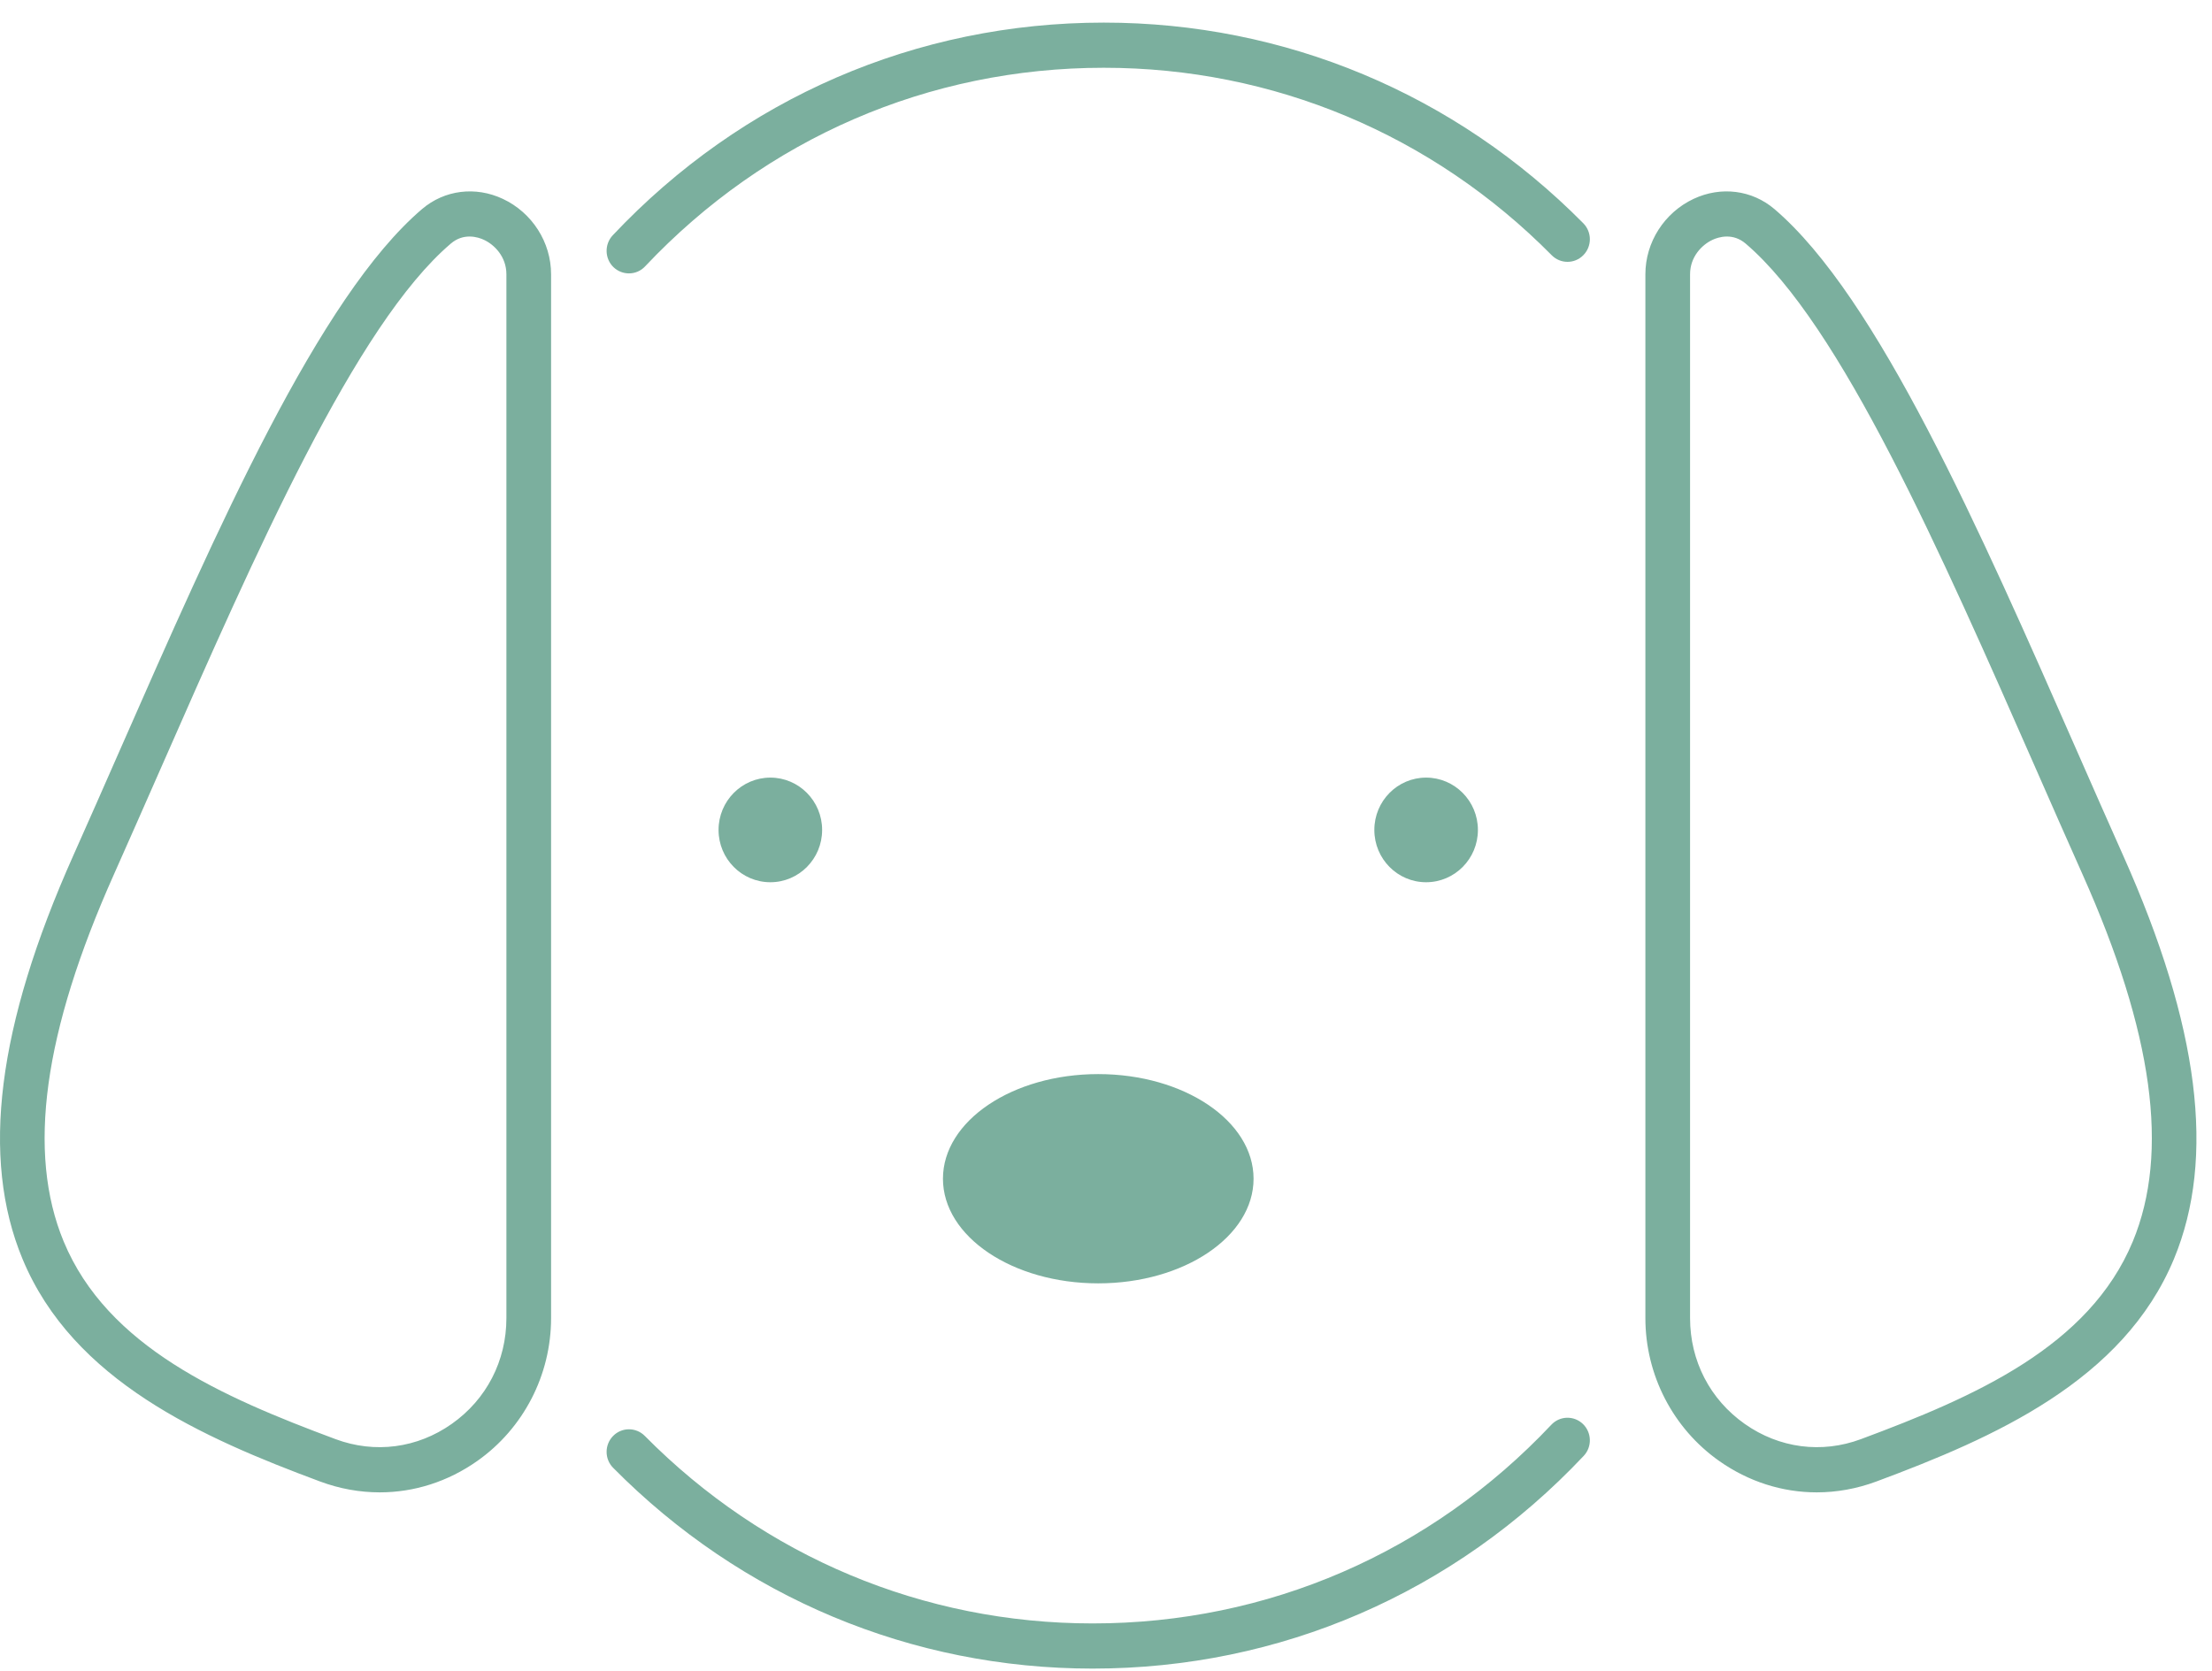 <svg width="45" height="34" viewBox="0 0 45 34" fill="none" xmlns="http://www.w3.org/2000/svg">
<path fill-rule="evenodd" clip-rule="evenodd" d="M12.795 5.563C12.682 5.563 12.57 5.521 12.481 5.437C12.3 5.262 12.293 4.971 12.466 4.787C15.096 1.996 18.644 0.46 22.456 0.46C26.14 0.46 29.605 1.91 32.21 4.543C32.388 4.723 32.388 5.014 32.21 5.193C32.033 5.373 31.745 5.373 31.567 5.193C29.134 2.733 25.898 1.379 22.456 1.379C18.895 1.379 15.581 2.814 13.124 5.42C13.035 5.516 12.915 5.563 12.795 5.563ZM9.552 4.813C9.434 4.813 9.3 4.847 9.172 4.956C7.238 6.606 5.212 11.217 3.253 15.675L3.253 15.675L3.253 15.675C2.939 16.388 2.628 17.097 2.32 17.787C0.881 21.007 0.546 23.452 1.295 25.261C2.184 27.405 4.515 28.424 6.826 29.284C7.627 29.582 8.488 29.469 9.19 28.974C9.897 28.476 10.302 27.691 10.302 26.821V5.581C10.302 5.222 10.057 4.979 9.847 4.881C9.788 4.853 9.68 4.813 9.552 4.813ZM7.725 30.367C7.319 30.367 6.91 30.294 6.512 30.146C4.123 29.257 1.487 28.1 0.457 25.615C-0.396 23.559 -0.057 20.875 1.491 17.409C1.799 16.72 2.109 16.014 2.422 15.302C4.423 10.748 6.492 6.04 8.586 4.254C9.042 3.865 9.672 3.785 10.23 4.047C10.826 4.327 11.211 4.929 11.211 5.581V26.821C11.211 27.979 10.65 29.065 9.71 29.728C9.11 30.151 8.423 30.367 7.725 30.367ZM35.132 4.813C35.004 4.813 34.896 4.853 34.837 4.881C34.627 4.979 34.382 5.222 34.382 5.581V26.821C34.382 27.691 34.787 28.476 35.494 28.974C36.196 29.469 37.058 29.582 37.858 29.284C40.169 28.424 42.499 27.405 43.389 25.261C44.138 23.452 43.803 21.007 42.364 17.787C42.056 17.097 41.744 16.388 41.431 15.675L41.431 15.675C39.472 11.217 37.446 6.606 35.512 4.956C35.383 4.847 35.249 4.813 35.132 4.813ZM36.959 30.367C36.261 30.367 35.574 30.151 34.974 29.728C34.034 29.065 33.473 27.979 33.473 26.821V5.581C33.473 4.929 33.858 4.327 34.453 4.047C35.011 3.785 35.641 3.865 36.098 4.254C38.192 6.04 40.261 10.748 42.262 15.302C42.575 16.014 42.885 16.72 43.193 17.409C44.741 20.875 45.079 23.559 44.227 25.615C43.197 28.1 40.561 29.257 38.172 30.146C37.774 30.294 37.364 30.367 36.959 30.367ZM22.342 26.114C24.087 26.114 25.502 25.161 25.502 23.985C25.502 22.809 24.087 21.856 22.342 21.856C20.597 21.856 19.183 22.809 19.183 23.985C19.183 25.161 20.597 26.114 22.342 26.114ZM16.725 16.888C16.725 17.476 16.253 17.952 15.672 17.952C15.09 17.952 14.618 17.476 14.618 16.888C14.618 16.3 15.09 15.823 15.672 15.823C16.253 15.823 16.725 16.3 16.725 16.888ZM29.012 17.952C29.594 17.952 30.066 17.476 30.066 16.888C30.066 16.3 29.594 15.823 29.012 15.823C28.43 15.823 27.959 16.3 27.959 16.888C27.959 17.476 28.43 17.952 29.012 17.952ZM12.474 29.868C15.079 32.502 18.544 33.953 22.228 33.953C26.04 33.953 29.588 32.416 32.218 29.625C32.391 29.442 32.384 29.151 32.203 28.976C32.021 28.801 31.733 28.807 31.56 28.991C29.103 31.598 25.789 33.034 22.228 33.034C18.787 33.034 15.551 31.679 13.117 29.218C12.939 29.039 12.651 29.039 12.474 29.218C12.296 29.398 12.296 29.689 12.474 29.868Z" fill="#7BAF9E"/>
</svg>
